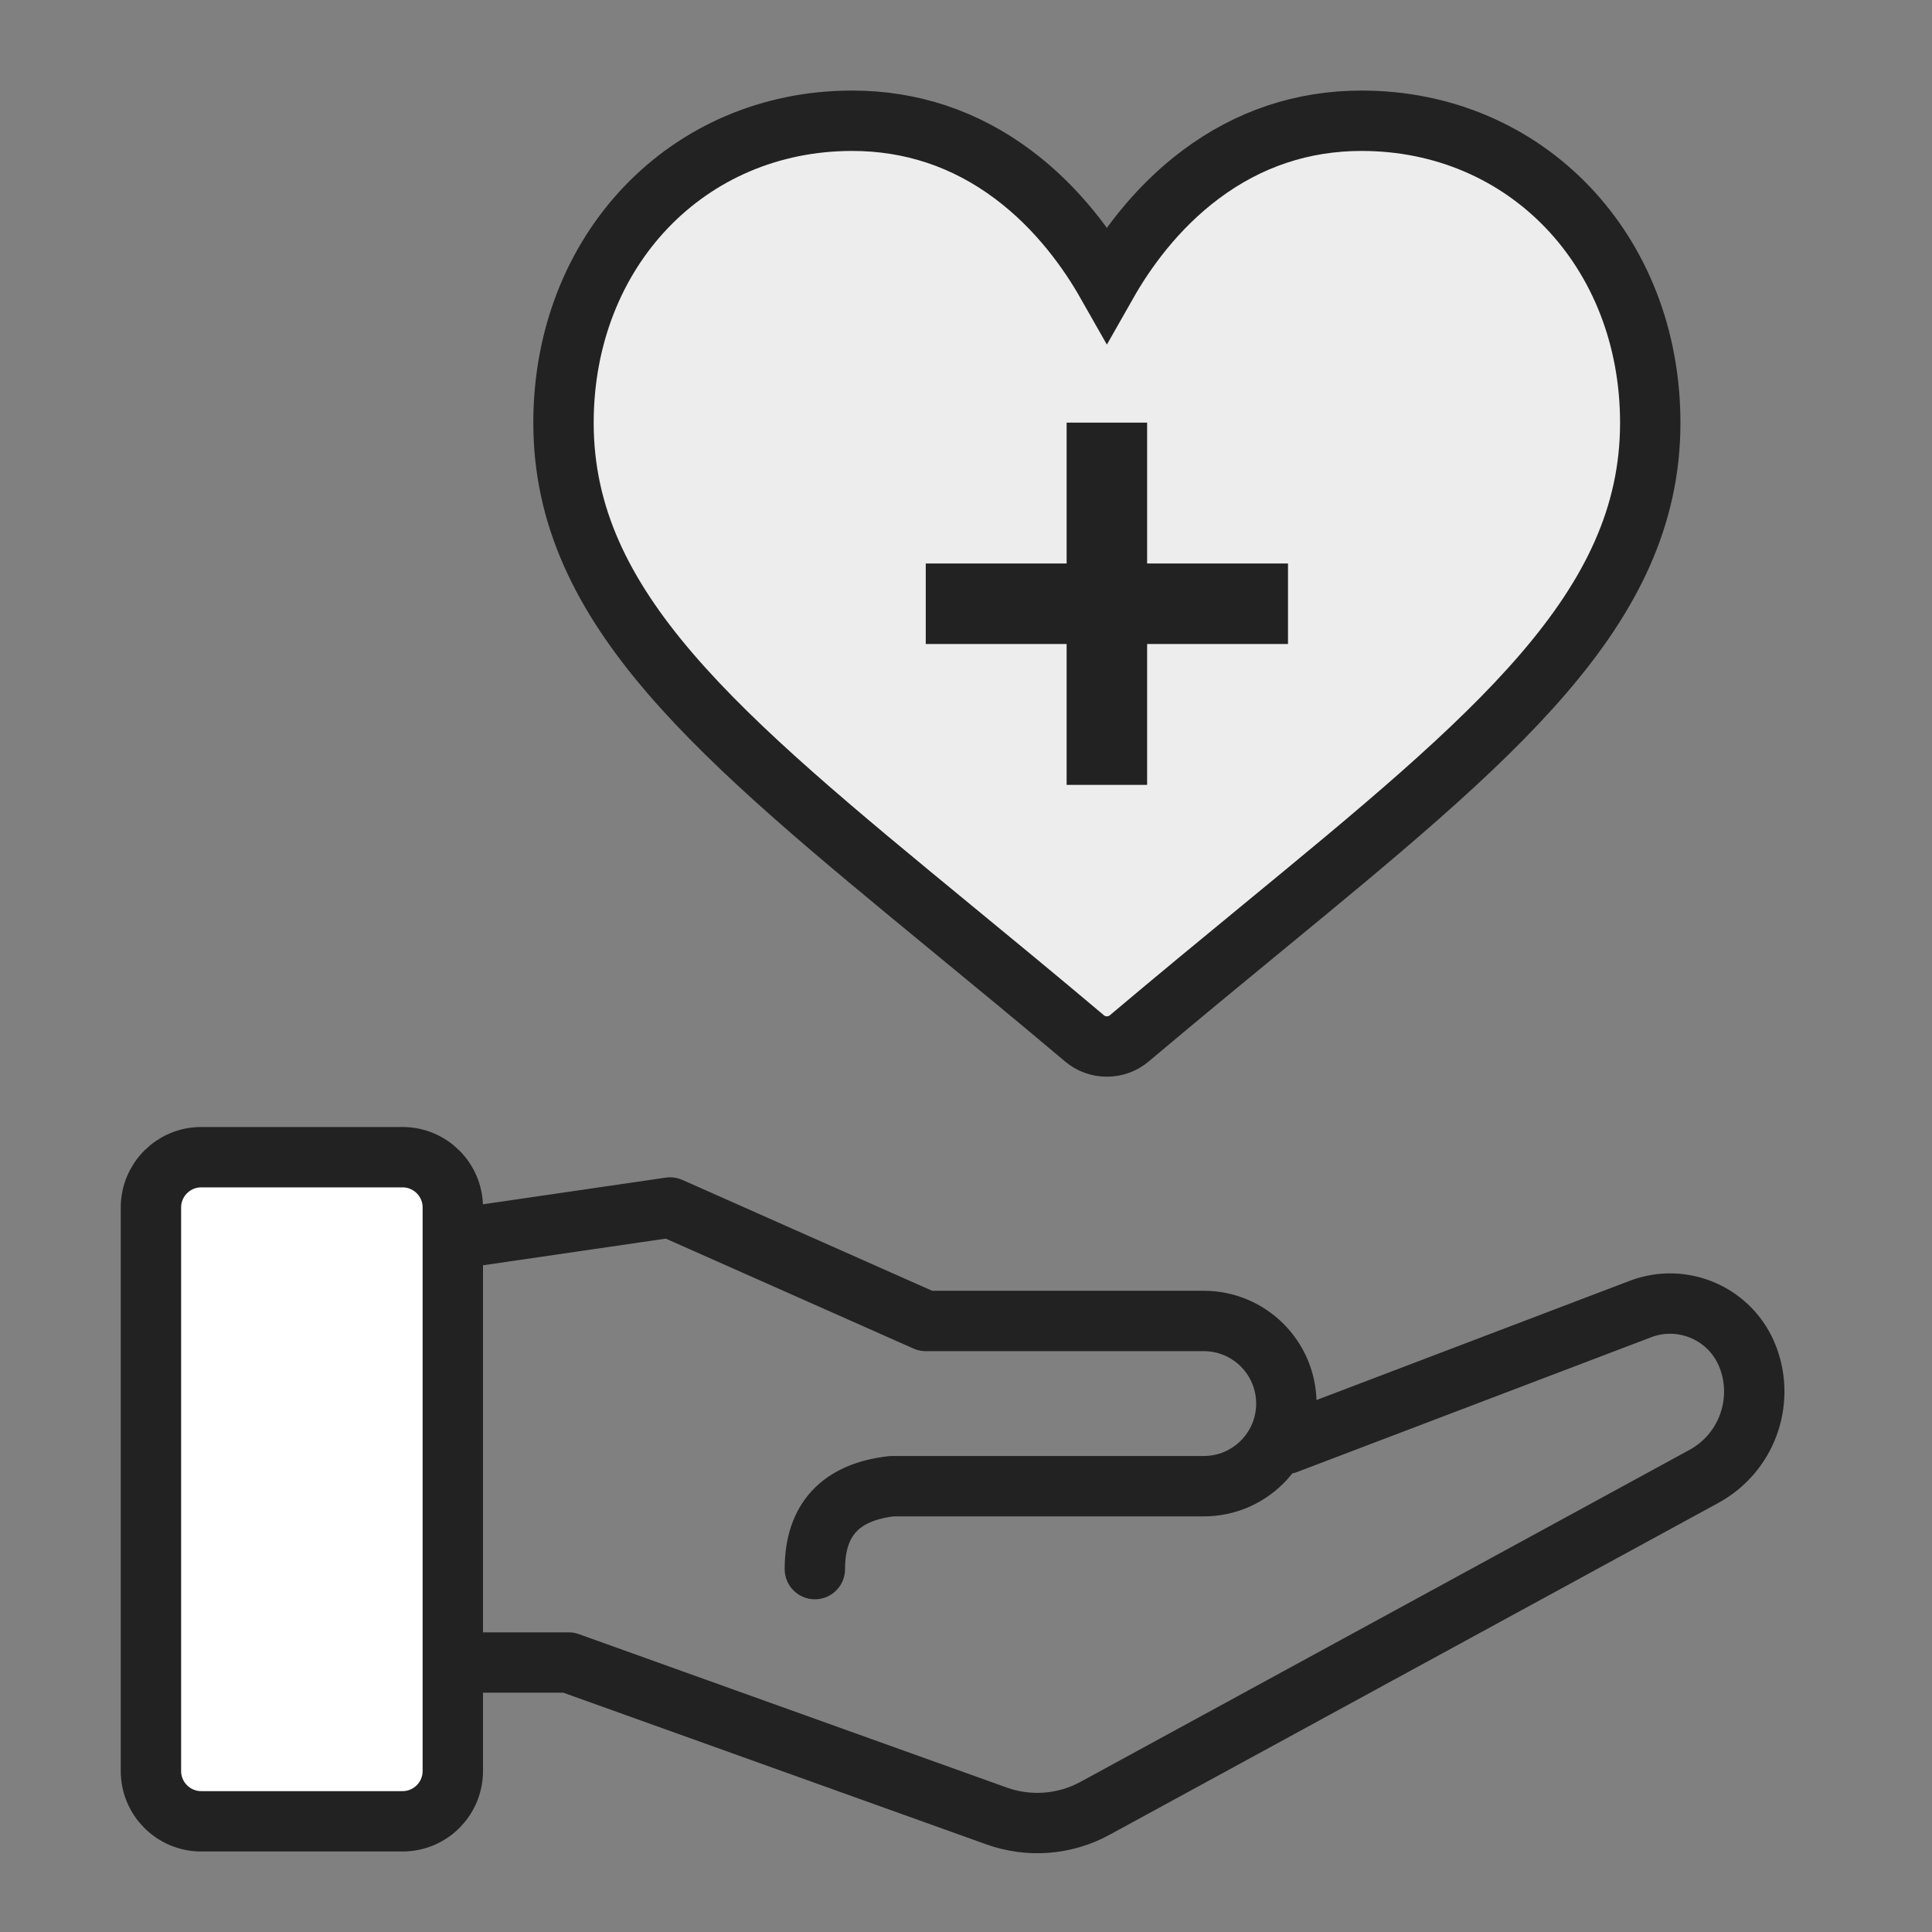 <?xml version="1.0" encoding="UTF-8"?>
<svg width="48px" height="48px" viewBox="0 0 48 48" version="1.1" xmlns="http://www.w3.org/2000/svg" xmlns:xlink="http://www.w3.org/1999/xlink">
    <rect x="0" y="0" width="48" height="48" fill="#808080" stroke="none"/>
    <title>icon-04-48</title>
    <g id="Page-1" stroke="none" stroke-width="1" fill="none" fill-rule="evenodd">
        <g id="Group-27">
            <rect id="Mask-Copy-10" opacity="0.3" x="0" y="0" width="48" height="48"></rect>
            <g id="Group-11" transform="translate(3, 3)">
                <path d="M28.959,32.871 L37.755,29.523 C38.824,29.116 40.021,29.652 40.427,30.721 C40.429,30.725 40.43,30.729 40.432,30.733 C40.85,31.852 40.382,33.109 39.333,33.681 L24.206,41.927 C23.455,42.337 22.564,42.406 21.758,42.117 L11.127,38.305 L11.127,38.305 L7.673,38.305 L7.673,27.871 L13.648,27 L20,29.819 L26.907,29.819 C28.04,29.819 28.959,30.738 28.959,31.872 C28.959,33.005 28.04,33.924 26.907,33.924 L19.16,33.924 L19.16,33.924 C17.884,34.067 17.245,34.754 17.245,35.984" id="Path-9" stroke="#222222" stroke-width="1.5" stroke-linecap="round" stroke-linejoin="round"></path>
                <g id="Group-35" transform="translate(11, 0)">
                    <path d="M19.828,0 C18.363,0 17.02,0.448 15.836,1.332 C14.701,2.179 13.945,3.258 13.5,4.042 C13.055,3.258 12.299,2.179 11.164,1.332 C9.98,0.448 8.637,0 7.172,0 C3.083,0 0,3.227 0,7.506 C0,12.129 3.847,15.292 9.67,20.081 C10.659,20.894 11.78,21.816 12.945,22.799 C13.098,22.929 13.295,23 13.5,23 C13.705,23 13.902,22.929 14.055,22.799 C15.221,21.816 16.341,20.894 17.331,20.08 C23.153,15.292 27,12.129 27,7.506 C27,3.227 23.917,0 19.828,0 Z" id="Path" stroke="#222222" stroke-width="1.5" fill="#EDEDED" fill-rule="nonzero"></path>
                    <rect id="Rectangle" fill="#222222" x="9" y="11" width="9" height="2"></rect>
                    <rect id="Rectangle" fill="#222222" transform="translate(13.5, 12) rotate(-270) translate(-13.5, -12) " x="9" y="11" width="9" height="2"></rect>
                </g>
                <path d="M7,25.75 L2,25.75 C1.655,25.75 1.342,25.89 1.116,26.116 C0.89,26.342 0.75,26.655 0.75,27 L0.75,41 C0.75,41.345 0.89,41.658 1.116,41.884 C1.342,42.11 1.655,42.25 2,42.25 L7,42.25 C7.345,42.25 7.658,42.11 7.884,41.884 C8.11,41.658 8.25,41.345 8.25,41 L8.25,27 C8.25,26.655 8.11,26.342 7.884,26.116 C7.658,25.89 7.345,25.75 7,25.75 Z" id="Rectangle" stroke="#222222" stroke-width="1.5" fill="#FFFFFF"></path>
            </g>
        </g>
    </g>
</svg>